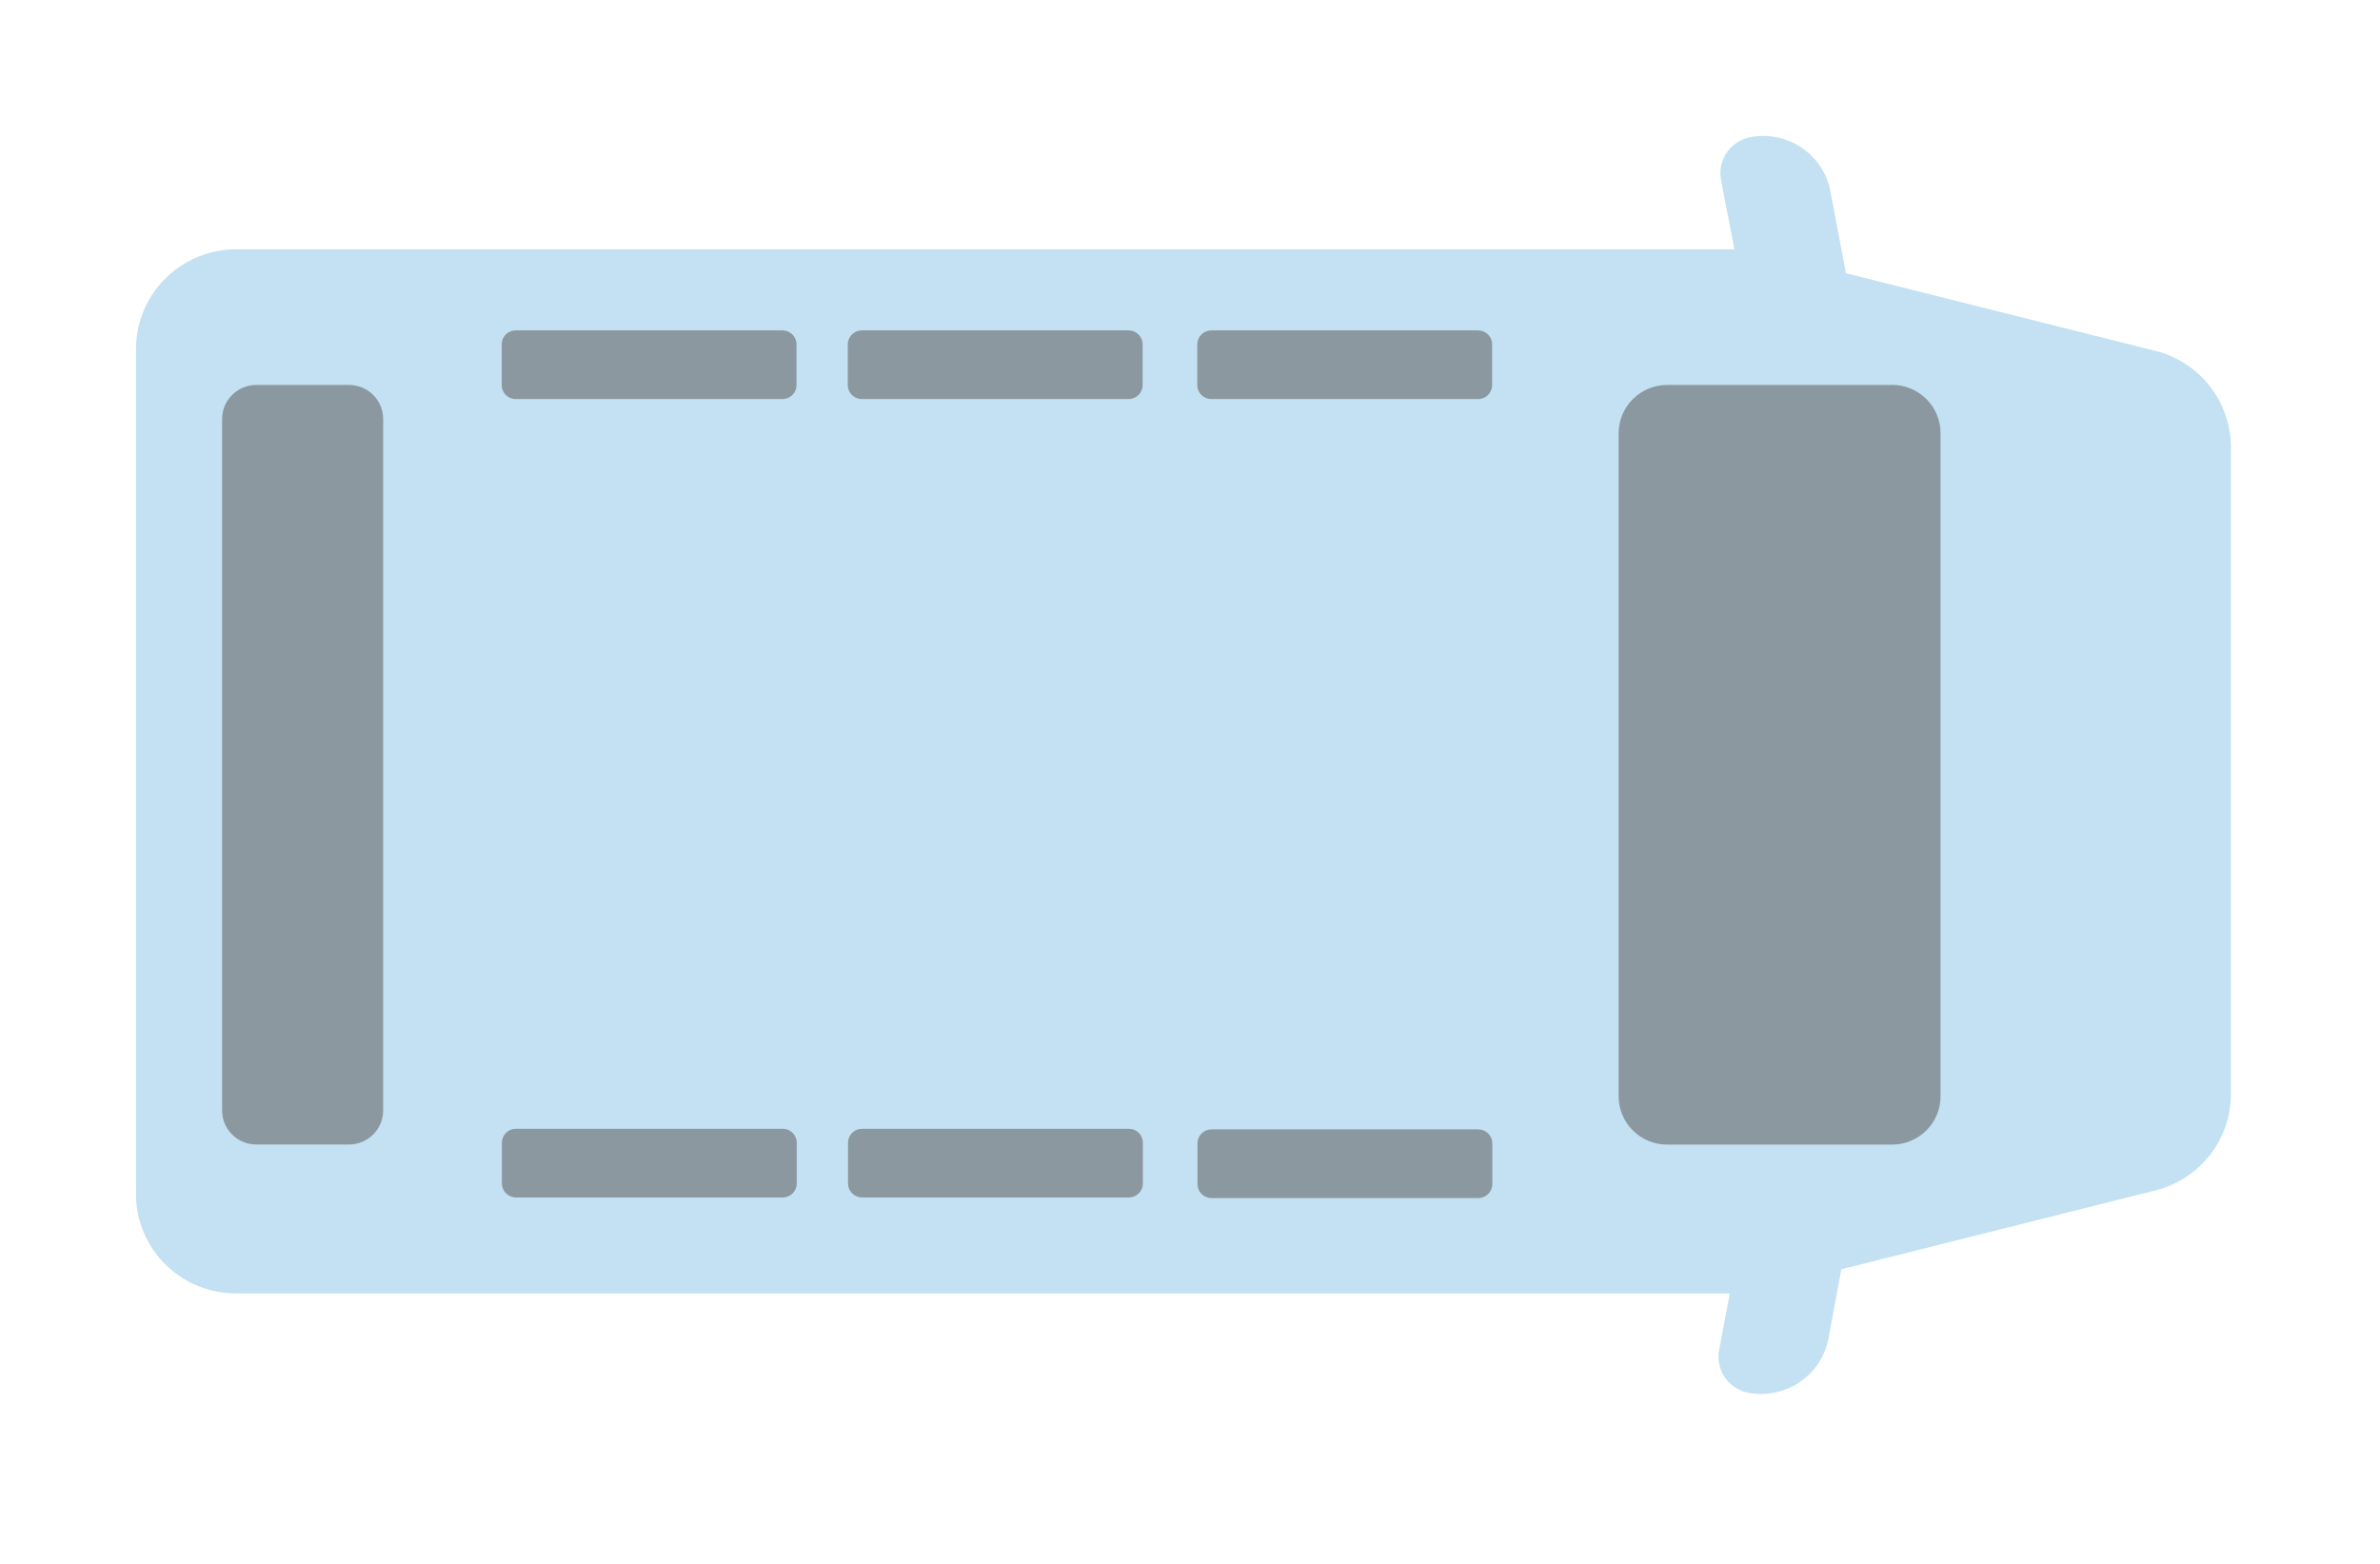 <svg xmlns="http://www.w3.org/2000/svg" xmlns:v="https://vecta.io/nano" width="70" height="46" fill="none"><rect id="backgroundrect" width="100%" height="100%" x="0" y="0" fill="none" stroke="none"/><defs><filter id="A" x="0" y="0" width="69.614" height="45.003" filterUnits="userSpaceOnUse" color-interpolation-filters="sRGB"><feFlood flood-opacity="0" result="A"/><feColorMatrix in="SourceAlpha" values="0 0 0 0 0 0 0 0 0 0 0 0 0 0 0 0 0 0 127 0"/><feOffset dy="2"/><feGaussianBlur stdDeviation="2"/><feColorMatrix values="0 0 0 0 0 0 0 0 0 0 0 0 0 0 0 0 0 0 0.25 0"/><feBlend in2="A"/><feBlend in="SourceGraphic"/></filter></defs><g class="currentLayer" style=""><title>Layer 1</title><g filter="url(#A)" id="svg_1" class="selected" opacity="0.6"><path d="M63.392 8.32l-9.1-2.284-.457-2.412c-.05-.258-.148-.503-.293-.723a2 2 0 0 0-.55-.556c-.218-.148-.464-.25-.723-.304a2.02 2.02 0 0 0-.785-.006 1.09 1.09 0 0 0-.394.158 1.08 1.08 0 0 0-.303.295c-.08.117-.136.25-.165.388a1.07 1.07 0 0 0-.003.421l.393 2.036H6.95a2.96 2.96 0 0 0-2.086.858A2.92 2.92 0 0 0 4 8.263v24.825c-.005.387.068.772.214 1.13a2.92 2.92 0 0 0 .637.961c.275.275.6.493.962.642a2.96 2.96 0 0 0 1.137.224h43.926l-.314 1.66a1.07 1.07 0 0 0 .003.421c.03.14.085.27.165.388a1.08 1.08 0 0 0 .303.295 1.09 1.09 0 0 0 .393.158c.524.098 1.065-.015 1.506-.312a2 2 0 0 0 .845-1.276l.38-2.043 9.237-2.32c.636-.16 1.2-.526 1.602-1.04a2.91 2.91 0 0 0 .62-1.798V11.157c0-.65-.22-1.283-.62-1.797a2.95 2.95 0 0 0-1.6-1.041z" fill="#5BADDC" id="svg_2" opacity="0.6"/><path d="M55.645 9.323h-6.608c-.79 0-1.43.635-1.43 1.42v19.505c0 .784.64 1.42 1.43 1.42h6.608c.79 0 1.43-.635 1.43-1.42V10.74c0-.783-.64-1.42-1.43-1.42z" fill="#010101" id="svg_3" opacity="0.6"/><path d="M10.262 9.323H7.54c-.556 0-1.007.448-1.007 1v20.342c0 .552.45 1 1.007 1h2.722c.556 0 1.007-.448 1.007-1V10.323c0-.552-.45-1-1.007-1z" fill="#010101" id="svg_4" opacity="0.6"/><path d="M14.755 8.128v1.2c0 .227.186.41.414.41h7.844c.23 0 .414-.184.414-.41v-1.2c0-.227-.185-.41-.414-.41H15.17c-.23 0-.414.184-.414.41z" fill="#010101" id="svg_5" opacity="0.6"/><path d="M24.935 8.128v1.2c0 .227.186.41.414.41h7.844c.23 0 .414-.184.414-.41v-1.2c0-.227-.186-.41-.414-.41H25.35c-.23 0-.414.184-.414.41z" fill="#010101" id="svg_6" opacity="0.6"/><path d="M35.214 8.128v1.2c0 .227.186.41.414.41h7.844c.23 0 .414-.184.414-.41v-1.2c0-.227-.185-.41-.414-.41H35.63c-.23 0-.414.184-.414.41z" fill="#010101" id="svg_7" opacity="0.6"/><path d="M14.762 31.612v1.2c0 .227.185.41.414.41h7.844c.23 0 .414-.184.414-.41v-1.2c0-.227-.186-.41-.414-.41h-7.844c-.23 0-.414.184-.414.41z" fill="#010101" id="svg_8" opacity="0.6"/><path d="M24.942 31.612v1.2c0 .227.185.41.414.41H33.2c.23 0 .414-.184.414-.41v-1.2c0-.227-.185-.41-.414-.41h-7.844c-.23 0-.414.184-.414.41z" fill="#010101" id="svg_9" opacity="0.6"/><path d="M35.22 31.63v1.2c0 .227.185.41.414.41h7.844c.23 0 .414-.184.414-.41v-1.2c0-.227-.185-.41-.414-.41h-7.844c-.23 0-.414.184-.414.41z" fill="#010101" id="svg_10" opacity="0.6"/></g></g></svg>